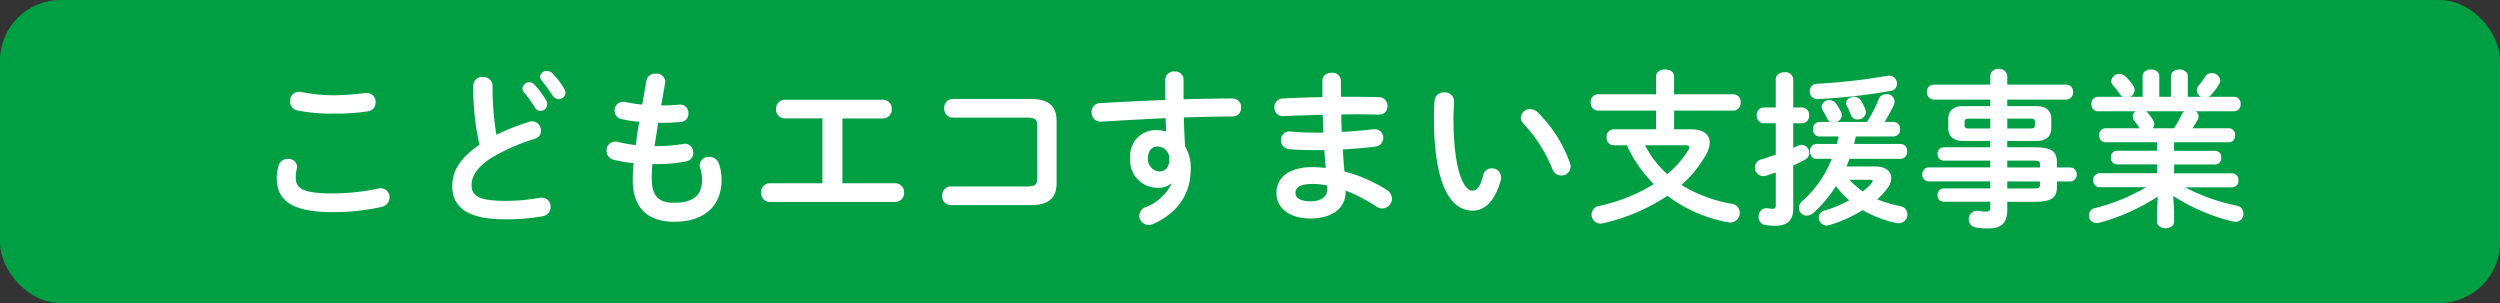 <svg xmlns="http://www.w3.org/2000/svg" width="330" height="40"><rect width="100%" height="100%" fill="#333333" stroke="none"/><g data-name="グループ 18170" transform="translate(-30 -705)"><rect data-name="長方形 4295" width="330" height="40" rx="8" transform="translate(30 705)" fill="#009f44"/><path data-name="パス 331919" d="M69.743 717.138a1.255 1.255 0 00-.286-.022 1.179 1.179 0 00-1.166 1.254 1.19 1.19 0 00.968 1.21 23.317 23.317 0 004.8.418 28.221 28.221 0 004.532-.308 1.153 1.153 0 00.99-1.188 1.177 1.177 0 00-1.188-1.232c-.066 0-.132.022-.2.022a39.348 39.348 0 01-4.158.286 21.466 21.466 0 01-4.292-.44zM73.901 733a28.977 28.977 0 006.446-.682 1.285 1.285 0 001.078-1.254 1.168 1.168 0 00-1.166-1.21 2.194 2.194 0 00-.352.044 30.108 30.108 0 01-6.006.638c-4.114 0-4.862-.748-4.862-2.134a4.7 4.7 0 01.132-1.1 1.726 1.726 0 00.044-.308 1.1 1.1 0 00-1.21-1.012 1.214 1.214 0 00-1.232.88 5.989 5.989 0 00-.242 1.65c0 2.988 2.07 4.488 7.37 4.488zm19.382-8.888c-2.75 1.87-3.586 3.652-3.586 5.456 0 2.97 2.31 4.378 6.93 4.378a25.438 25.438 0 005.06-.418 1.212 1.212 0 00.99-1.228 1.16 1.16 0 00-1.188-1.21 1.353 1.353 0 00-.286.022 24.171 24.171 0 01-4.554.4c-3.5 0-4.4-.7-4.4-2.068 0-1.122.66-2.332 2.552-3.564a25.943 25.943 0 015.786-2.56 1.082 1.082 0 00.814-1.078 1.2 1.2 0 00-1.144-1.232 1.246 1.246 0 00-.4.066 30.121 30.121 0 00-4.334 1.716 38.509 38.509 0 01-.506-6.446 1.188 1.188 0 00-1.276-1.188 1.188 1.188 0 00-1.276 1.188 35.047 35.047 0 00.818 7.766zm5.852-6.952a13.864 13.864 0 011.452 2 .87.87 0 00.748.484.9.9 0 00.9-.88.973.973 0 00-.154-.528 11.747 11.747 0 00-1.54-2.068.882.882 0 00-.66-.308.9.9 0 00-.924.814.733.733 0 00.178.486zm2.354-1.54a24.275 24.275 0 011.452 1.98 1 1 0 00.814.484.864.864 0 00.88-.858 1.184 1.184 0 00-.2-.594 11.082 11.082 0 00-1.518-1.958 1.018 1.018 0 00-.726-.308.857.857 0 00-.9.77.765.765 0 00.198.484zm16.3.352a.825.825 0 00.022-.22 1.111 1.111 0 00-1.232-1.034 1.174 1.174 0 00-1.254.924l-.55 3.168a20.491 20.491 0 01-2.266-.352 1.071 1.071 0 00-.264-.022 1.141 1.141 0 00-1.122 1.188 1.124 1.124 0 00.946 1.1 16.013 16.013 0 002.31.352 74.314 74.314 0 00-.462 3.08 17.972 17.972 0 01-2.332-.418 1.218 1.218 0 00-.4-.044 1.146 1.146 0 00-1.116 1.206 1.2 1.2 0 00.924 1.188 17.768 17.768 0 002.64.44 21.039 21.039 0 00-.11 2.222c0 3.762 2.046 5.522 5.478 5.522 3.7 0 6.248-1.826 6.248-5.588a6.6 6.6 0 00-.33-2.024 1.3 1.3 0 00-1.3-.946 1.149 1.149 0 00-1.254 1.056 1.7 1.7 0 00.044.33 5.992 5.992 0 01.264 1.628c0 2.178-1.3 3.036-3.718 3.036-1.936 0-2.926-.814-2.926-3.19 0-.528.022-1.144.088-1.914h.616a20.605 20.605 0 003.828-.352 1.127 1.127 0 00.946-1.166 1.112 1.112 0 00-1.076-1.162.748.748 0 00-.22.02 21.092 21.092 0 01-3.454.286h-.356c.154-1.034.33-2.046.462-3.08h.616a23.14 23.14 0 002.442-.11 1.047 1.047 0 00.946-1.122 1.069 1.069 0 00-1.056-1.166h-.11c-.682.066-1.408.11-2.266.11h-.154zm23.412 4.664h5.324a1.164 1.164 0 001.186-1.236 1.164 1.164 0 00-1.188-1.232h-12.892a1.164 1.164 0 00-1.188 1.232 1.164 1.164 0 001.188 1.232h4.928v8.558h-6.908a1.164 1.164 0 00-1.188 1.232 1.164 1.164 0 001.188 1.236h16.5a1.164 1.164 0 001.188-1.232 1.164 1.164 0 00-1.188-1.232h-6.95zm25.718 7.942c0 .814-.33 1.034-1.408 1.034h-10.034a1.134 1.134 0 00-1.1 1.232 1.134 1.134 0 001.1 1.232h10.516c2.508 0 3.476-.968 3.476-2.948v-8.118c0-1.98-.968-2.948-3.476-2.948h-10.252a1.134 1.134 0 00-1.1 1.232 1.134 1.134 0 001.1 1.232h9.768c1.078 0 1.408.22 1.408 1.034zm17.71.682a6.218 6.218 0 01-3.39 3.08 1.233 1.233 0 00-.858 1.122 1.249 1.249 0 001.254 1.232 1.621 1.621 0 00.594-.132c3.172-1.452 4.95-3.85 4.95-7.326a5.611 5.611 0 00-.748-2.926 73.352 73.352 0 01-.154-3.806c2.288-.066 4.532-.132 6.49-.132a1.094 1.094 0 001.056-1.166 1.124 1.124 0 00-1.144-1.206 229.2 229.2 0 00-6.446.11v-2.618a1.087 1.087 0 00-1.188-1.056 1.13 1.13 0 00-1.232 1.078c0 .99 0 1.892.022 2.684-3.014.11-6.028.264-8.624.418a1.135 1.135 0 00-1.122 1.184 1.191 1.191 0 001.166 1.254c.242 0 .748-.022.99-.044 2.288-.154 6.006-.33 7.612-.418l.066 1.76a5.167 5.167 0 00-1.32-.176 3.36 3.36 0 00-3.41 3.652 3.619 3.619 0 003.74 3.96 2.425 2.425 0 001.628-.55zm-1.828-4.928a1.591 1.591 0 011.54 1.76c0 1.012-.55 1.54-1.3 1.54a1.637 1.637 0 01-1.518-1.738c.002-.968.53-1.562 1.278-1.562zm24.2-8.732a1.085 1.085 0 00-1.21-.99c-.616 0-1.232.33-1.232.99v2.222c-1.87.022-3.7.11-5.236.176a1.113 1.113 0 00-1.1 1.166 1.1 1.1 0 001.144 1.166c1.54-.066 3.366-.132 5.236-.176.022.792.044 1.562.088 2.354h-1.19a30.387 30.387 0 01-3.168-.154h-.152a1.116 1.116 0 00-1.1 1.166 1.142 1.142 0 001.056 1.164c.77.088 2.112.132 3.432.132h1.254c.022.77.11 1.562.176 2.354a16.479 16.479 0 00-1.782-.11c-3.146 0-4.73 1.474-4.73 3.388 0 2.046 1.714 3.388 4.514 3.388 2.552 0 4.62-1.144 4.62-3.52v-.154a20.538 20.538 0 014.07 2.112 1.306 1.306 0 00.748.242 1.315 1.315 0 001.3-1.3 1.409 1.409 0 00-.748-1.188 20.237 20.237 0 00-5.522-2.4 64.717 64.717 0 01-.22-2.9c1.474-.088 2.926-.2 4.268-.374a1.162 1.162 0 001.078-1.166 1.1 1.1 0 00-1.166-1.122h-.176a71.13 71.13 0 01-4.136.352q-.066-1.155-.066-2.31c.748 0 1.474-.022 2.178-.022.99 0 1.936.022 2.794.044a1.072 1.072 0 001.122-1.122 1.125 1.125 0 00-1.122-1.188 181.584 181.584 0 00-3.608-.044h-1.414zm-4 15.97c-1.43 0-2-.506-2-1.1 0-.66.506-1.188 2.222-1.188a10.242 10.242 0 011.98.2v.484c-.002.922-.732 1.604-2.202 1.604zm16.364-13.31a26.89 26.89 0 00-.088 2.244c0 8.36 1.936 12.3 5.126 12.3 1.474 0 2.882-1.078 3.7-4.026a1.09 1.09 0 00.044-.374 1.211 1.211 0 00-1.254-1.188 1.145 1.145 0 00-1.122.946c-.418 1.65-.9 2-1.43 2-.924 0-2.486-2.024-2.486-9.724 0-.682.088-1.76.088-2.068a1.191 1.191 0 00-1.3-1.166 1.2 1.2 0 00-1.278 1.056zm13.6 1.562a1.452 1.452 0 00-.968-.418 1.217 1.217 0 00-1.254 1.122 1.151 1.151 0 00.374.814 19.452 19.452 0 013.806 5.984 1.212 1.212 0 001.166.836 1.187 1.187 0 001.232-1.166 1.3 1.3 0 00-.088-.462 17.364 17.364 0 00-4.272-6.71zm18.018 2.244V719.6h7.854a.98.98 0 00.924-1.078.969.969 0 00-.924-1.078h-7.858v-2.374c0-.616-.594-.9-1.188-.9s-1.188.286-1.188.9v2.376h-7.722a.966.966 0 00-.9 1.078.978.978 0 00.9 1.078h7.72v2.464h-5.61a.961.961 0 00-.924 1.056.961.961 0 00.924 1.056h1.76a16.284 16.284 0 001.188 2.2 18.79 18.79 0 002.356 2.922 22.464 22.464 0 01-7.238 2.886 1.151 1.151 0 00-.968 1.122 1.186 1.186 0 001.188 1.21 1.952 1.952 0 00.33-.044 25.641 25.641 0 008.494-3.63 18.913 18.913 0 008.008 3.5 1.353 1.353 0 00.286.022 1.244 1.244 0 001.252-1.278 1.192 1.192 0 00-1.078-1.188 18.855 18.855 0 01-6.622-2.486 15.162 15.162 0 003.278-4.048 3.445 3.445 0 00.462-1.566c0-1.1-.9-1.738-2.552-1.738zm1.518 2.112c.33 0 .484.088.484.264a.58.58 0 01-.11.33 12.825 12.825 0 01-2.794 3.212 13.04 13.04 0 01-2.93-3.806zm20.2-1.166c-.088.33-.154.66-.242.99h-2.714a.865.865 0 00-.814.968c0 .506.264.99.814.99h2.046a14.283 14.283 0 01-3.872 5.566 1.214 1.214 0 00-.462.924 1.028 1.028 0 001.034 1.012 1.383 1.383 0 00.9-.374 16.928 16.928 0 002.948-3.52 14.166 14.166 0 001.76 1.87 16.585 16.585 0 01-3.232 1.342 1 1 0 00-.792.946 1.051 1.051 0 001.056 1.034 1.246 1.246 0 00.4-.066 18.167 18.167 0 004.352-1.958 14.921 14.921 0 004.418 1.694 1.7 1.7 0 00.33.044 1.158 1.158 0 001.148-1.188 1.089 1.089 0 00-.968-1.078 17.237 17.237 0 01-3.014-.9 9.739 9.739 0 001.386-1.518 2.168 2.168 0 00.462-1.276c0-.88-.748-1.54-2.046-1.54h-3.872a8.046 8.046 0 00.4-1.012h6.774a.882.882 0 00.836-.968.889.889 0 00-.836-.994h-6.16c.088-.33.154-.66.22-.99h5.016a.874.874 0 00.836-.946.882.882 0 00-.836-.968h-1.21a18.193 18.193 0 001.234-2.286 1.049 1.049 0 00.088-.44 1.034 1.034 0 00-1.1-.946 1.074 1.074 0 00-1.012.682 17.638 17.638 0 01-1.54 2.992h-4.03a.981.981 0 00.726-.88 1.076 1.076 0 00-.11-.418 8.115 8.115 0 00-.638-1.1 1.073 1.073 0 00-.88-.484.987.987 0 00-1.056.858.849.849 0 00.132.44c.2.33.418.726.616 1.144a.759.759 0 00.462.44h-1.518a.857.857 0 00-.814.946.865.865 0 00.814.968zm4.18 5.72c.2 0 .308.044.308.154a.484.484 0 01-.132.264 8.173 8.173 0 01-1.166 1.122 13.162 13.162 0 01-1.79-1.54zm-10.172-7.458h1.192a.958.958 0 00.9-1.056.951.951 0 00-.9-1.034h-1.192v-3.7a1.018 1.018 0 00-1.144-.946c-.594 0-1.166.308-1.166.946v3.7h-1.628a.948.948 0 00-.88 1.034.956.956 0 00.88 1.056h1.63v4.136c-.682.242-1.342.462-1.958.638a1.073 1.073 0 00-.792 1.034 1.113 1.113 0 001.078 1.166 1.029 1.029 0 00.352-.044c.418-.132.858-.286 1.32-.44v4.356c0 .352-.11.44-.418.44a2.933 2.933 0 01-.616-.066c-.066 0-.132-.022-.176-.022a1.075 1.075 0 00-1.058 1.144 1.027 1.027 0 00.9 1.078 7.189 7.189 0 001.254.11c1.672 0 2.42-.748 2.42-2.244v-5.72c.55-.242 1.078-.506 1.562-.77a.973.973 0 00.55-.88 1.063 1.063 0 00-.99-1.078 1.175 1.175 0 00-.44.11c-.22.088-.44.2-.682.286zM279.183 715a79.324 79.324 0 01-9.372 1.06.939.939 0 00-.924.99.975.975 0 001.014 1.034 80.531 80.531 0 009.658-1.078.935.935 0 00.836-.946 1.036 1.036 0 00-1.012-1.078.609.609 0 00-.2.018zm-5.39 3.982a12.356 12.356 0 01.55 1.232.871.871 0 00.836.55 1.093 1.093 0 001.144-.946.864.864 0 00-.066-.308 9.988 9.988 0 00-.572-1.188 1.1 1.1 0 00-.946-.55c-.528 0-1.056.352-1.056.836a.893.893 0 00.11.378zm18.92 4.62v.836h-6.16a.809.809 0 00-.792.88.809.809 0 00.792.88h6.16v.9h-8.118a.871.871 0 00-.858.924.871.871 0 00.858.924h8.118v.924h-6.16a.809.809 0 00-.792.88.809.809 0 00.792.88h6.16v.726c0 .418-.11.572-.594.572a4.462 4.462 0 01-.9-.088.987.987 0 00-.242-.022 1.092 1.092 0 00-1.1 1.122 1.056 1.056 0 00.924 1.084 8.3 8.3 0 001.65.132c1.584 0 2.508-.594 2.508-2.464v-1.056h3.564c2.376 0 2.992-.572 2.992-2.024v-.66h1.716a.882.882 0 00.9-.924.882.882 0 00-.9-.924h-1.716v-.638c0-1.452-.616-2.024-2.992-2.024h-3.564v-.836h3.828c1.32 0 1.98-.616 1.98-1.694V720.7c0-1.078-.66-1.694-1.98-1.694h-3.828v-.858h7.788a.925.925 0 00.9-.99.913.913 0 00-.9-.99h-7.788v-1.122a1.032 1.032 0 00-1.144-.946.988.988 0 00-1.1.924v1.144h-7.48a.9.9 0 00-.88.968.941.941 0 00.88 1.012h7.48v.858h-3.566c-1.32 0-1.98.616-1.98 1.694v1.21c0 1.232.858 1.694 1.98 1.694zm-2.812-1.646c-.352 0-.572-.044-.572-.44v-.416c0-.308.11-.44.572-.44h2.816v1.3zm5.06-1.3h3.08c.462 0 .572.132.572.44v.418c0 .308-.11.44-.572.44h-3.08zm0 5.544h3.388c.792 0 .924.066.924.506v.4h-4.312zm4.312 2.75v.418c0 .44-.132.506-.924.506h-3.388v-.924zm15.466-5.17v1.12h-5.328a.813.813 0 00-.77.9.825.825 0 00.77.9h5.324v1.166h-7.612a.852.852 0 00-.814.924.852.852 0 00.814.924h6.16a25.624 25.624 0 01-6.732 2.75.985.985 0 00-.814.968.994.994 0 001.012 1.012 2.194 2.194 0 00.352-.044 26.829 26.829 0 007.722-3.454l-.088 2v1.32c0 .572.572.858 1.122.858.572 0 1.122-.286 1.122-.858v-1.31l-.11-2.09a25.618 25.618 0 007.832 3.366 2.45 2.45 0 00.374.044 1.033 1.033 0 001.056-1.076 1.044 1.044 0 00-.88-1.056 26.313 26.313 0 01-6.842-2.42h6.248a.838.838 0 00.814-.924.838.838 0 00-.814-.924h-7.678v-1.168h5.456a.811.811 0 00.77-.9.8.8 0 00-.77-.9h-5.456v-1.126h7.26a.835.835 0 00.792-.924.835.835 0 00-.792-.924h-4.838a10.83 10.83 0 00.682-1.122.924.924 0 00.132-.462.8.8 0 00-.374-.66h5.082a.868.868 0 00.836-.968.861.861 0 00-.836-.946h-3.388a1.342 1.342 0 00.352-.264 9.137 9.137 0 001.014-1.364 1.147 1.147 0 00.176-.528 1.088 1.088 0 00-1.122-.968 1.039 1.039 0 00-.924.528 7.775 7.775 0 01-.814 1.122.97.97 0 00-.242.638.937.937 0 00.572.836h-1.76v-2.706c0-.616-.55-.9-1.1-.9-.572 0-1.122.286-1.122.9v2.706h-1.54v-2.706c0-.616-.55-.9-1.1-.9s-1.1.286-1.1.9v2.706h-1.65a.99.99 0 00.594-.858 1.339 1.339 0 00-.264-.726 6.277 6.277 0 00-.924-1.078 1.137 1.137 0 00-.814-.352 1.045 1.045 0 00-1.078.946.857.857 0 00.242.572 8.57 8.57 0 01.836 1.078 1.183 1.183 0 00.462.418h-3.348a.872.872 0 00-.814.946.879.879 0 00.814.968h5.038a.8.8 0 00-.4.682.94.94 0 00.22.572c.22.286.418.594.638.924l.044.066h-4.532a.835.835 0 00-.792.924.835.835 0 00.792.924zm-.594-1.848a.868.868 0 00.22-.55.957.957 0 00-.154-.506 8.433 8.433 0 00-.726-1.012.861.861 0 00-.22-.176h5.082a1.271 1.271 0 00-.4.484 11.6 11.6 0 01-.99 1.76z" fill="#fff"/></g></svg>